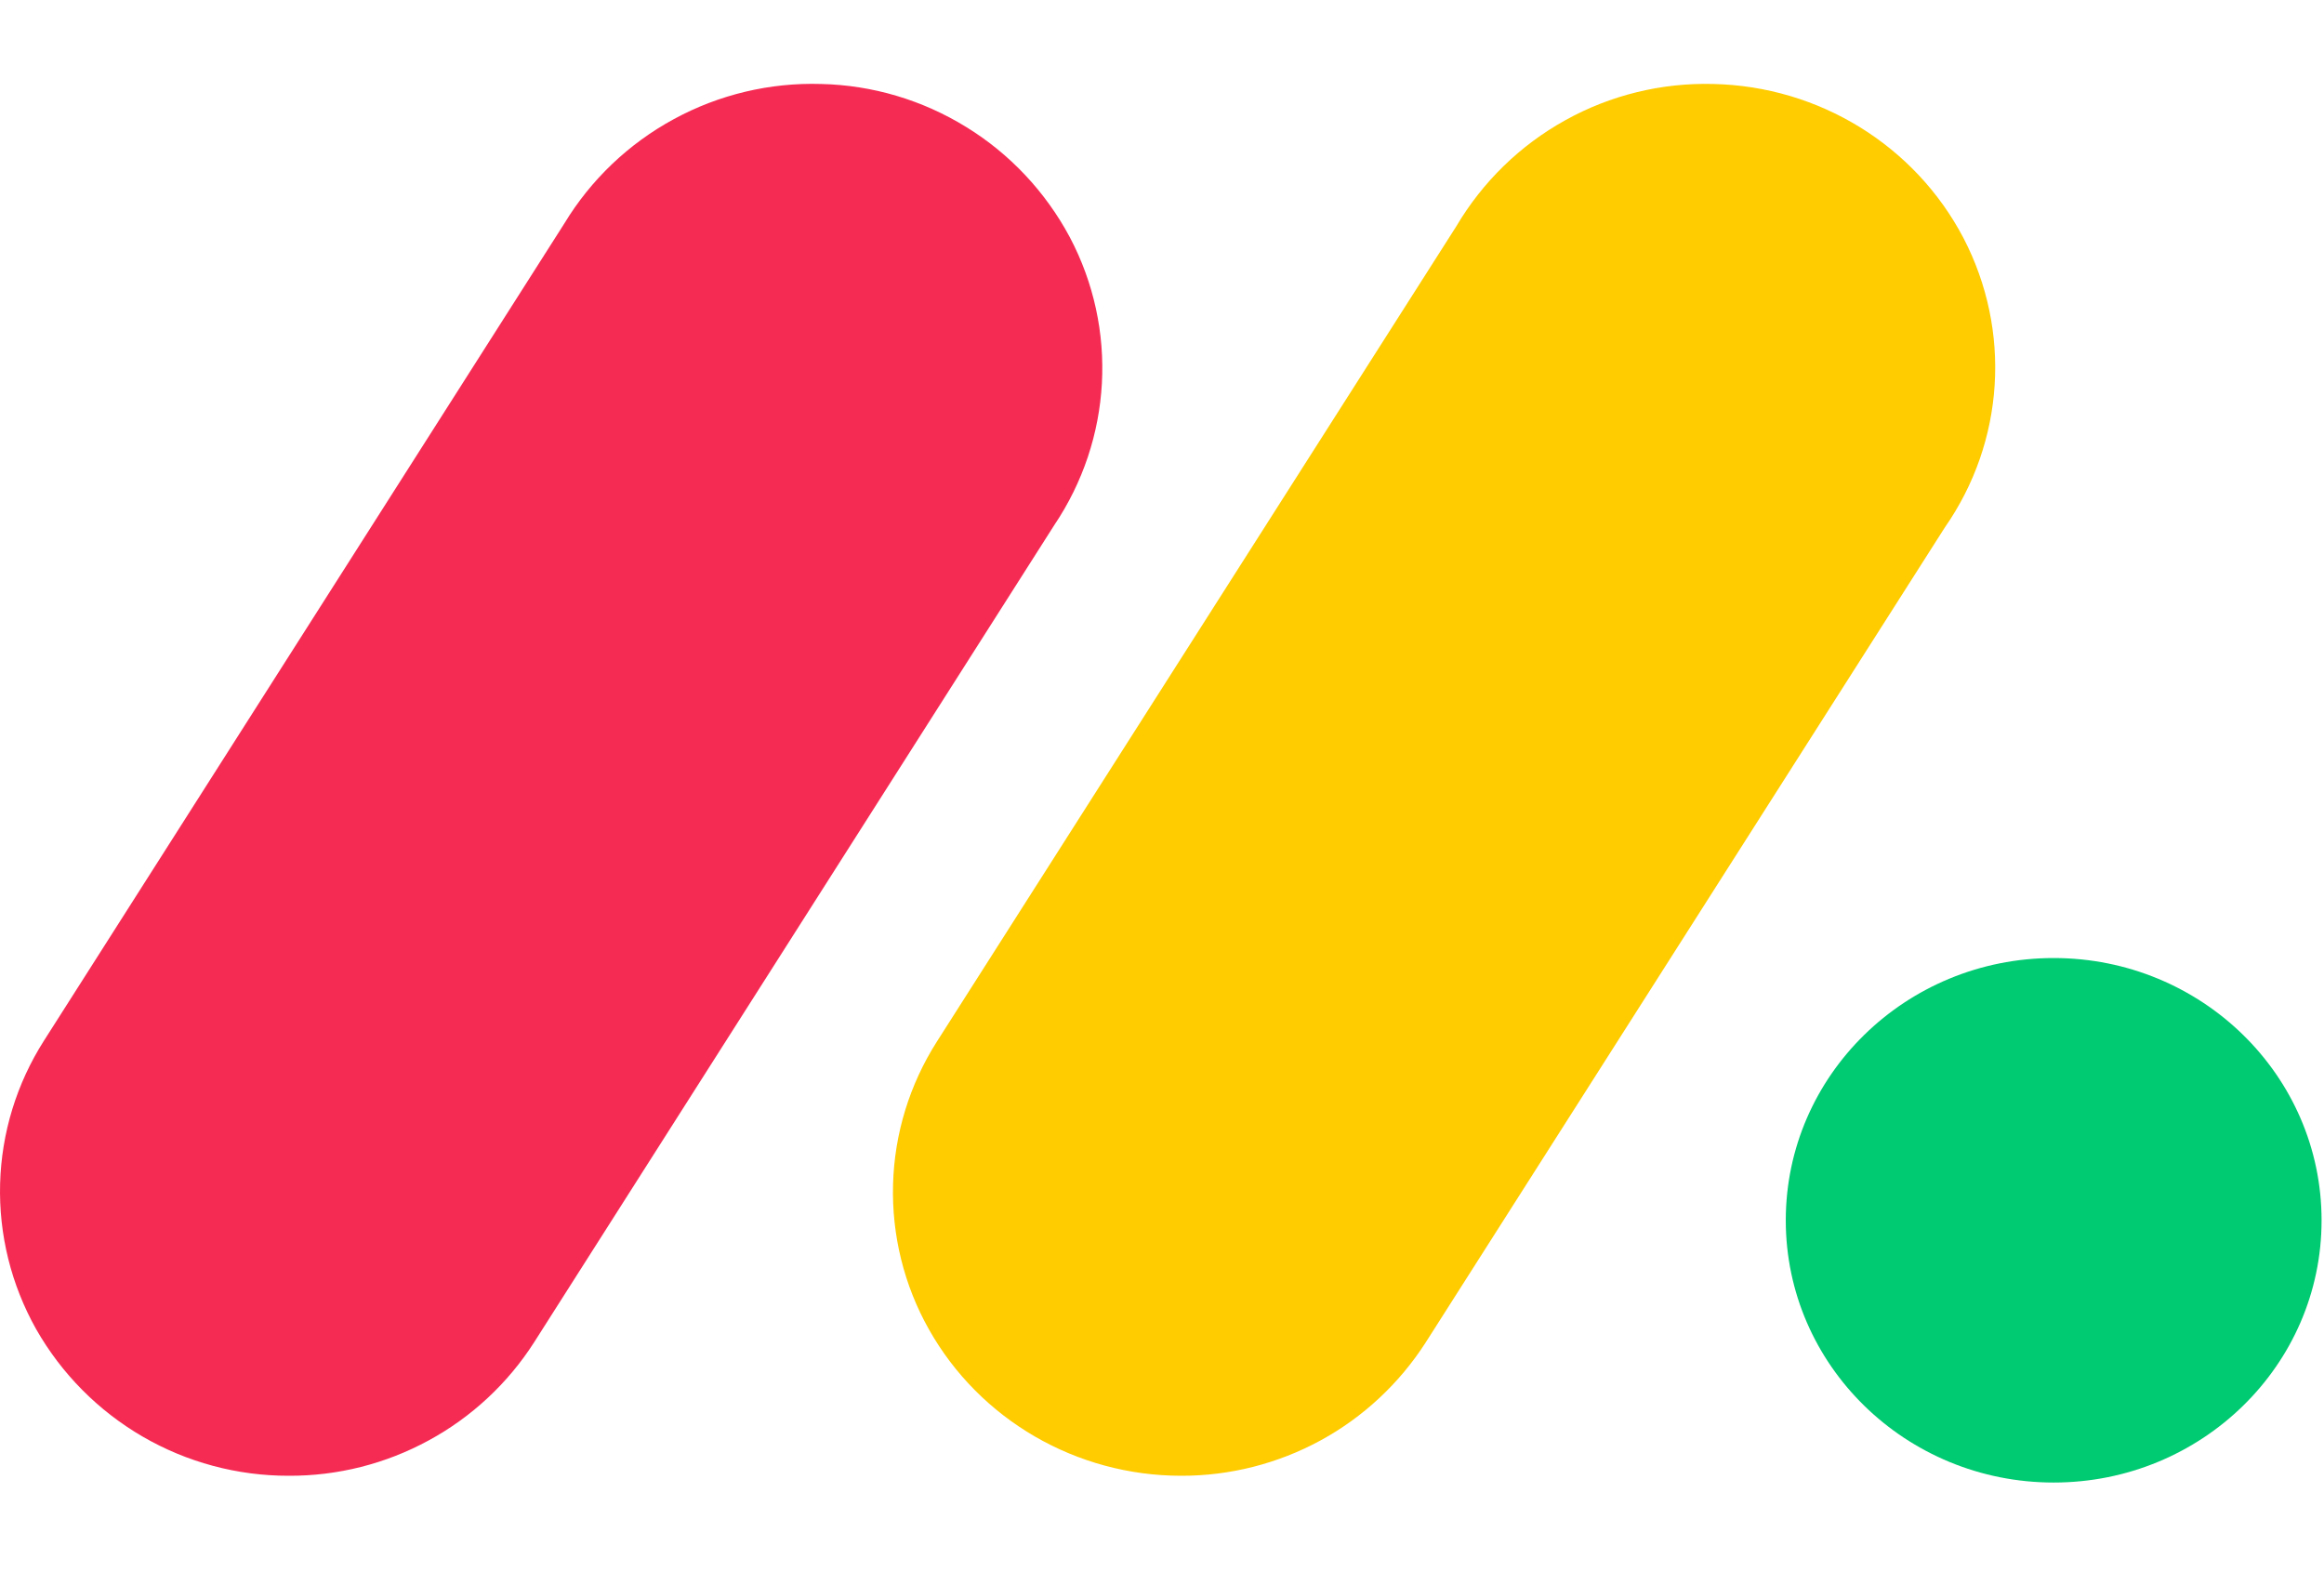 <svg width="22" height="15" viewBox="0 0 22 15" fill="none" xmlns="http://www.w3.org/2000/svg">
<path d="M2.734 13.97C2.248 13.971 1.77 13.843 1.35 13.599C0.93 13.355 0.582 13.004 0.342 12.582C0.106 12.162 -0.012 11.687 0.001 11.206C0.014 10.724 0.158 10.256 0.417 9.85L5.342 2.116C5.594 1.7 5.952 1.359 6.38 1.127C6.807 0.895 7.288 0.78 7.774 0.795C8.259 0.806 8.733 0.947 9.146 1.202C9.56 1.456 9.898 1.817 10.127 2.245C10.586 3.113 10.528 4.158 9.979 4.973L5.056 12.707C4.807 13.096 4.463 13.416 4.057 13.636C3.651 13.857 3.196 13.972 2.734 13.97Z" fill="#F62B54"/>
<path d="M11.182 13.97C10.188 13.97 9.274 13.438 8.794 12.585C8.558 12.167 8.441 11.692 8.454 11.212C8.467 10.732 8.611 10.265 8.869 9.86L13.785 2.144C14.034 1.722 14.39 1.375 14.818 1.138C15.246 0.9 15.73 0.782 16.219 0.795C17.22 0.817 18.128 1.377 18.587 2.253C19.043 3.13 18.977 4.181 18.41 4.994L13.495 12.71C13.246 13.097 12.904 13.416 12.5 13.636C12.095 13.856 11.642 13.971 11.182 13.97Z" fill="#FFCC00"/>
<path d="M19.441 14.034C20.841 14.034 21.977 12.923 21.977 11.552C21.977 10.181 20.841 9.069 19.441 9.069C18.041 9.069 16.905 10.181 16.905 11.552C16.905 12.923 18.041 14.034 19.441 14.034Z" fill="#00CA72"/>
</svg>
